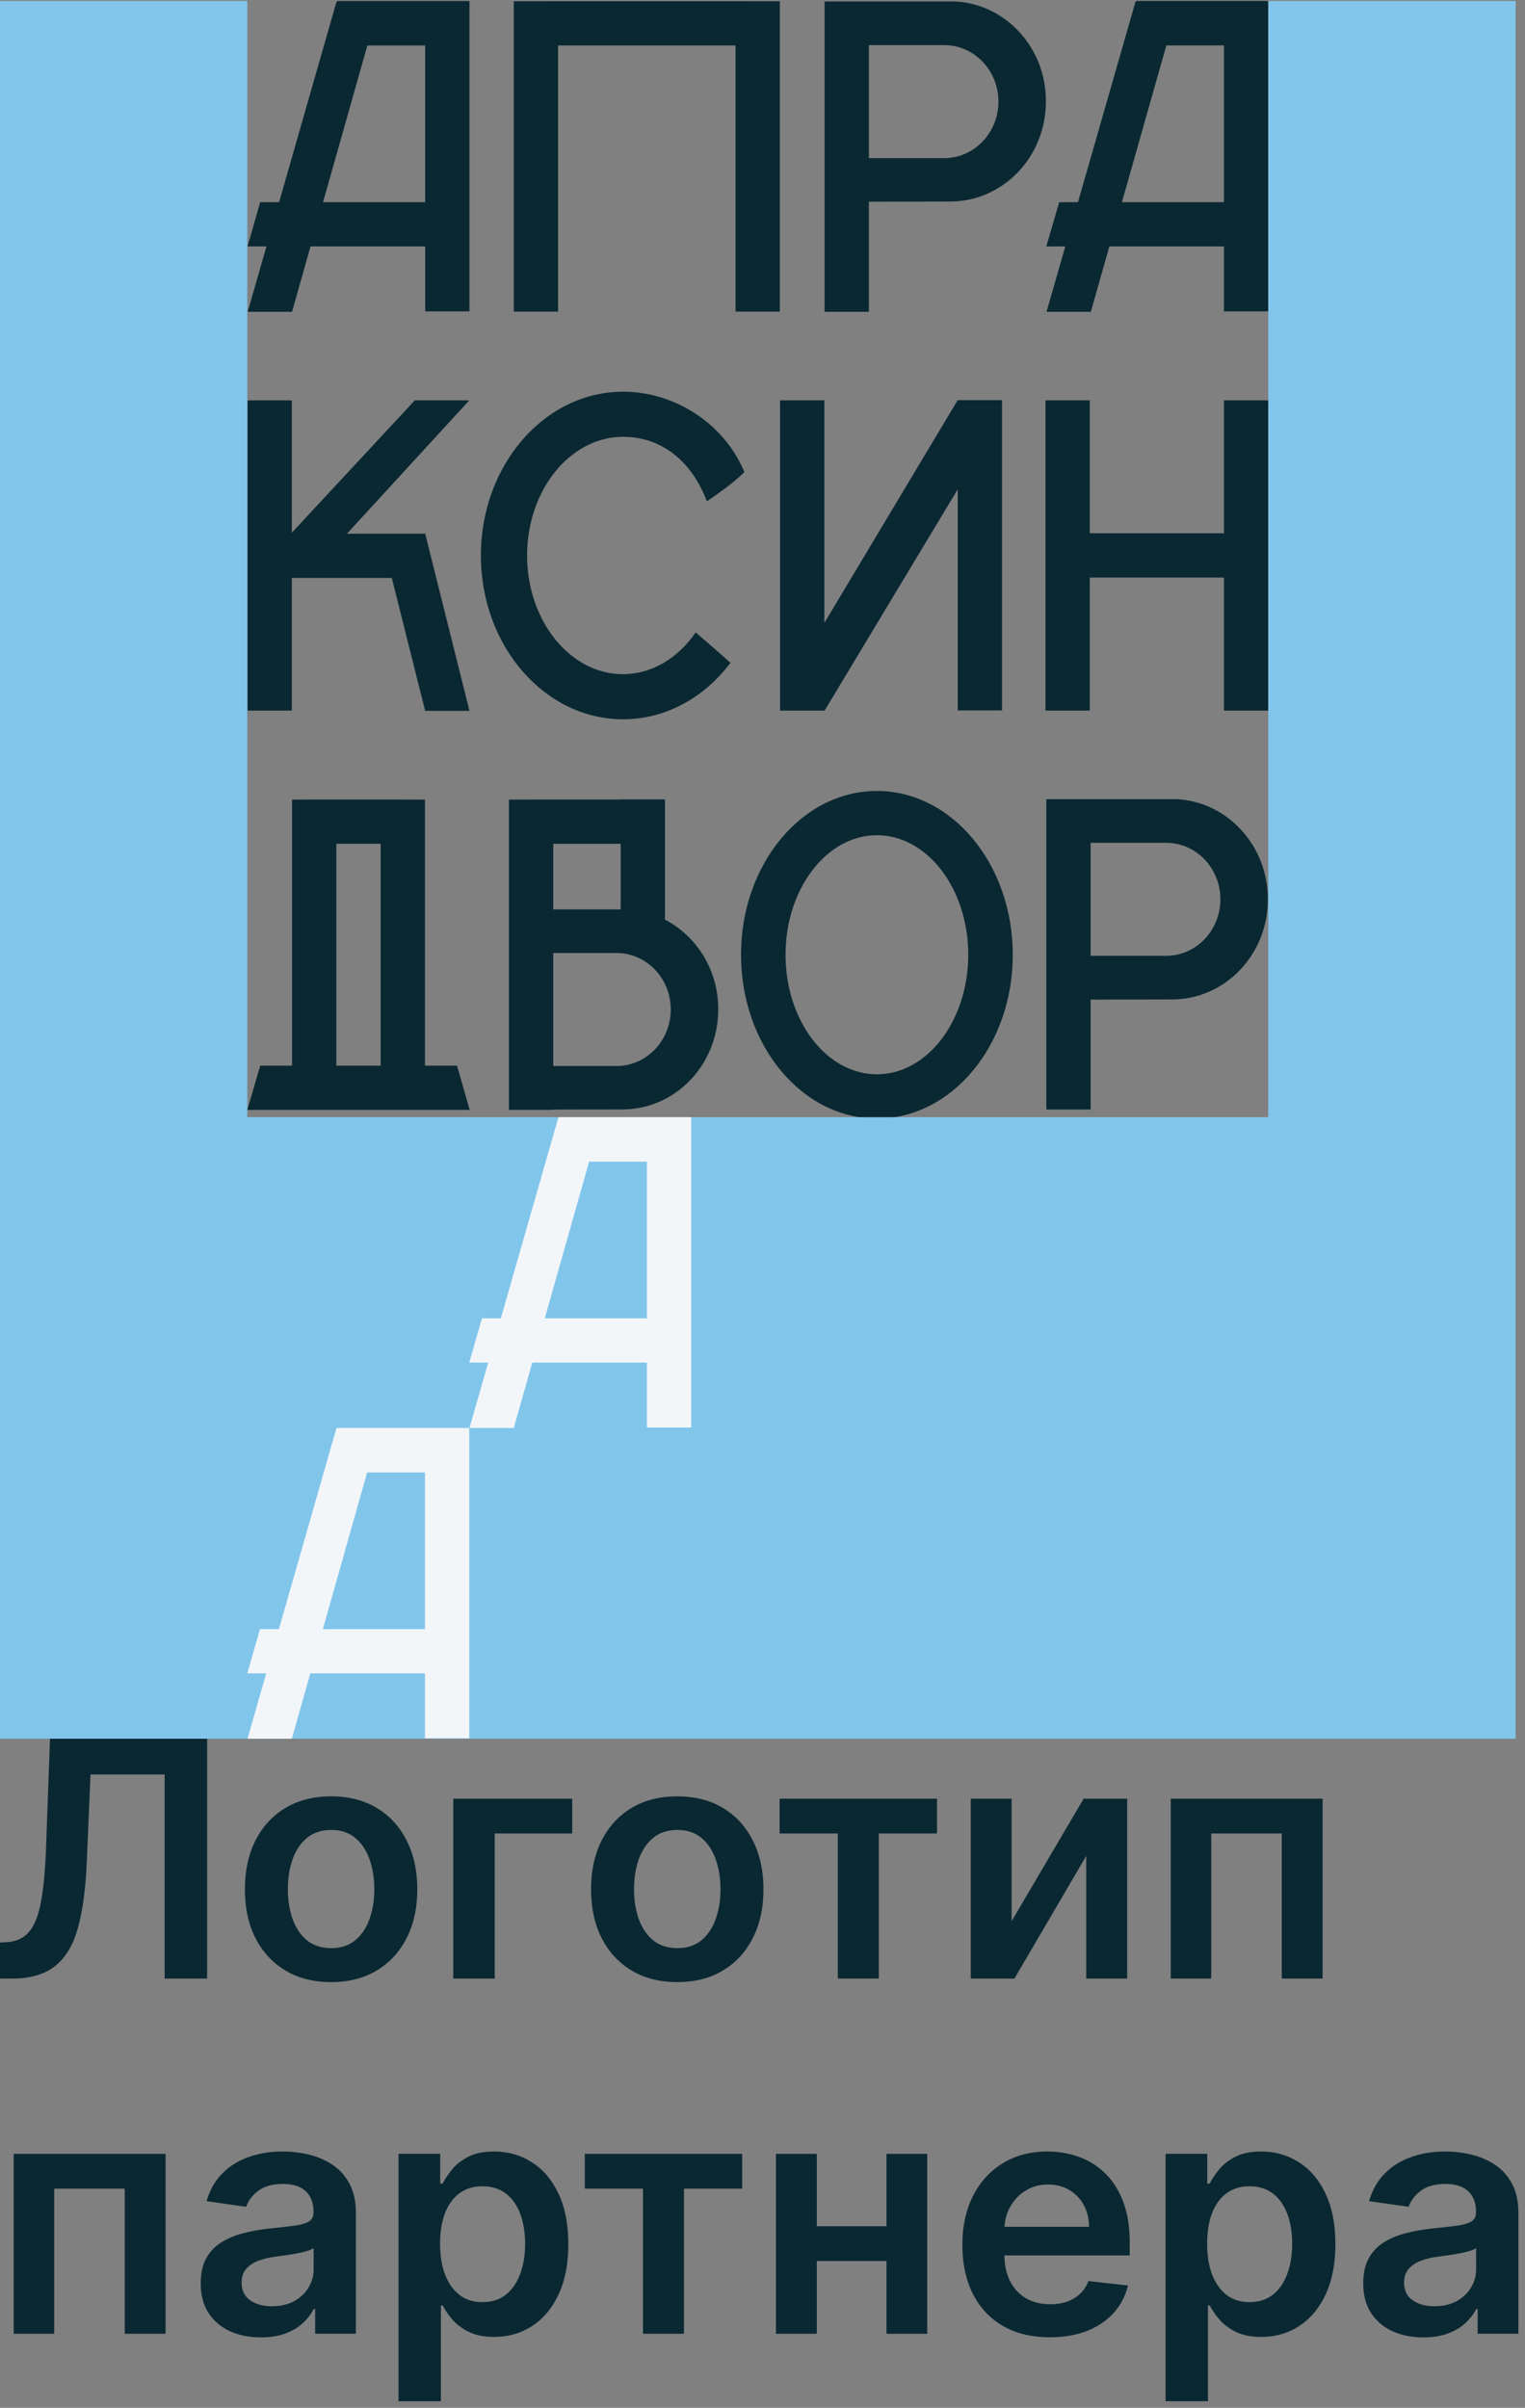 <svg xmlns="http://www.w3.org/2000/svg" width="216" height="341" fill="none"><rect width="100%" height="100%" fill="#808080" stroke="none"/><path fill="#0A2832" fill-rule="evenodd" d="M179.308.15h.33v43.947h-6.276v-9.195h-16.233l-2.624 9.254h-6.275l2.655-9.254H148.2l1.823-6.27h2.661L160.841.21h.089V.136h18.378V.15Zm-5.946 6.285v22.197h-14.455l6.295-22.197h8.16ZM66.497.15h-.339V.145H47.78V.21h-.11l-8.137 28.422h-2.681l-1.793 6.27h2.68l-2.65 9.254h6.276l2.617-9.255h16.24v9.195h6.275V.15Zm-6.276 28.482V6.444h-8.188l-6.277 22.188h14.465ZM105.99.17v.01h4.467v43.947h-6.276V6.438H79.049v37.688h-6.276V.18H77.6V.17h28.39Zm10.772 100.454.029.017 18.857-31.343v31.313h6.276V56.665h-6.276L116.762 88.22V56.695h-6.276v43.946h6.276v-.017ZM41.334 56.695v18.743l17.424-18.743h7.71l-17.32 18.886h11.008l.065-.018 6.276 25.108h-6.276L55.494 81.85h-14.16v18.791H35.06V56.695h6.275Zm113.022 0h-6.276v43.946h6.276v-18.85h19.006v18.85h6.276V56.695h-6.276v18.827h-19.006V56.695ZM116.792.21h18.498c7.172.359 12.88 6.568 12.85 14.121v.06c0 7.852-6.097 14.151-13.568 14.151l-11.505.023v15.591h-6.275V.21Zm6.275 22.182V6.39h10.669c4.243 0 7.68 3.583 7.68 8.001 0 4.419-3.437 8.001-7.68 8.001h-10.669Zm27.972 90.788H148.2v43.946h6.275v-15.561l11.535-.023c7.471 0 13.568-6.299 13.568-14.151v-.09c0-7.523-5.708-13.733-12.85-14.121h-15.689Zm3.436 6.18v16.002h10.699c4.243 0 7.68-3.582 7.68-8.001 0-4.418-3.437-8.001-7.68-8.001h-10.699Zm-76.114 15.607v16.003h8.965c4.243 0 7.68-3.583 7.68-8.001 0-4.419-3.437-8.002-7.68-8.002H78.36Zm0 22.172v.041h-6.276v-43.946h3.279v-.002h12.548v-.022h6.275v17.029c4.464 2.315 7.543 7.115 7.543 12.64v.09c0 7.851-6.097 14.151-13.568 14.151l-9.801.019Zm9.55-28.351h-9.55v-9.287h9.55v9.287ZM43.218 113.24h-1.853v37.676h-4.512l-1.823 6.27H66.527l-1.793-6.27H60.19V113.24h-3.108v-.01H43.217v.01Zm10.699 6.259v31.417H47.64v-31.417h6.276Zm70.287-1.214c7.142 0 12.939 7.583 12.939 16.928 0 9.315-5.797 16.927-12.939 16.927-7.143 0-12.94-7.583-12.94-16.927 0-9.315 5.797-16.928 12.94-16.928Zm0-6.269c-10.639 0-19.246 10.389-19.246 23.197s8.607 23.197 19.246 23.197c10.638 0 19.245-10.389 19.245-23.197s-8.607-23.197-19.245-23.197Zm-35.98-16.54c4.124 0 7.83-2.298 10.31-5.91 0 0 2.39 2.03 4.931 4.298-3.676 4.896-9.145 8.001-15.211 8.001-11.117 0-20.142-10.39-20.142-23.197 0-12.807 9.025-23.197 20.142-23.197 7.202 0 14.254 4.389 17.183 11.375-1.703 1.761-5.319 4.15-5.319 4.15-2.152-5.703-6.425-9.136-11.864-9.136-7.501 0-13.597 7.553-13.597 16.808 0 9.255 6.096 16.808 13.567 16.808Z" clip-rule="evenodd"/><path fill="#82C5EB" d="M0 158.217h214.667v88.022H0zM0 .136h35.029v158.081H0zM179.638.136h35.029v158.081h-35.029z"/><path fill="#F2F6F9" fill-rule="evenodd" d="M66.468 202.233h-.339v-.005H47.75v.065h-.11l-8.136 28.422h-2.682l-1.793 6.269h2.68l-2.65 9.255h6.276l2.618-9.255h16.24v9.195h6.275v-43.946Zm-6.276 28.482v-22.188h-8.189l-6.276 22.188h14.465ZM97.904 158.222h-.338v-.005H79.187v.065h-.11l-8.137 28.422H68.26l-1.793 6.269h2.68l-2.65 9.255h6.276l2.618-9.255h16.239v9.195h6.275v-43.946Zm-6.275 28.482v-22.188h-8.19l-6.276 22.188H91.63Z" clip-rule="evenodd"/><path fill="#0A2832" d="M201.614 331.02c-1.615 0-3.069-.288-4.363-.863-1.282-.586-2.299-1.448-3.051-2.587-.741-1.139-1.112-2.544-1.112-4.213 0-1.438.266-2.626.796-3.566a6.162 6.162 0 0 1 2.173-2.256c.918-.564 1.952-.989 3.102-1.277a25.352 25.352 0 0 1 3.599-.647c1.493-.155 2.703-.293 3.632-.414.929-.133 1.604-.332 2.024-.597.431-.277.647-.703.647-1.278v-.099c0-1.25-.371-2.217-1.112-2.903-.741-.685-1.808-1.028-3.201-1.028-1.47 0-2.637.321-3.499.962-.852.641-1.427 1.399-1.725 2.272l-5.606-.796c.442-1.548 1.172-2.842 2.189-3.881 1.017-1.05 2.261-1.835 3.732-2.355 1.47-.531 3.096-.796 4.876-.796 1.227 0 2.449.144 3.666.431 1.216.287 2.327.763 3.333 1.426 1.007.653 1.814 1.543 2.422 2.671.619 1.128.929 2.537.929 4.229v17.05h-5.772v-3.499h-.199c-.365.707-.879 1.371-1.543 1.99-.652.608-1.476 1.1-2.471 1.476-.984.365-2.14.548-3.466.548Zm1.559-4.412c1.205 0 2.25-.238 3.134-.714.885-.486 1.565-1.127 2.04-1.923.487-.797.73-1.665.73-2.604v-3.002c-.188.154-.508.298-.962.431-.442.132-.94.249-1.493.348-.552.1-1.1.188-1.642.265-.541.078-1.011.144-1.409.199-.896.122-1.698.321-2.405.598-.708.276-1.266.663-1.675 1.161-.41.486-.614 1.116-.614 1.89 0 1.106.403 1.941 1.211 2.505.807.564 1.835.846 3.085.846ZM165.091 340.059v-35.03h5.905v4.213h.348c.31-.619.747-1.277 1.31-1.973.564-.708 1.327-1.311 2.289-1.808.962-.509 2.19-.763 3.682-.763 1.969 0 3.743.503 5.324 1.509 1.593.995 2.853 2.471 3.782 4.428.94 1.947 1.41 4.335 1.41 7.166 0 2.797-.459 5.174-1.377 7.132-.918 1.957-2.167 3.449-3.748 4.478-1.581 1.028-3.373 1.542-5.374 1.542-1.46 0-2.67-.243-3.632-.73-.962-.486-1.736-1.072-2.322-1.758-.575-.696-1.023-1.354-1.344-1.973h-.249v13.567h-6.004Zm5.888-22.292c0 1.648.232 3.091.697 4.329.475 1.239 1.155 2.206 2.04 2.903.896.685 1.979 1.028 3.251 1.028 1.327 0 2.438-.354 3.334-1.061.895-.719 1.57-1.698 2.023-2.936.464-1.249.697-2.67.697-4.263 0-1.581-.227-2.985-.68-4.212-.454-1.228-1.128-2.19-2.024-2.886-.896-.697-2.012-1.045-3.35-1.045-1.283 0-2.372.337-3.268 1.011-.895.675-1.575 1.62-2.04 2.837-.453 1.216-.68 2.648-.68 4.295ZM148.684 331.003c-2.555 0-4.761-.531-6.618-1.592-1.847-1.073-3.268-2.588-4.263-4.545-.995-1.968-1.492-4.285-1.492-6.949 0-2.621.497-4.921 1.492-6.9 1.006-1.99 2.411-3.538 4.213-4.644 1.802-1.117 3.92-1.675 6.352-1.675 1.571 0 3.052.254 4.445.763a10.032 10.032 0 0 1 3.716 2.322c1.083 1.05 1.935 2.388 2.554 4.014.619 1.614.929 3.538.929 5.771v1.841H139.13v-4.047h15.126c-.011-1.149-.259-2.172-.746-3.068a5.412 5.412 0 0 0-2.04-2.139c-.862-.52-1.869-.78-3.019-.78-1.227 0-2.305.299-3.234.896a6.172 6.172 0 0 0-2.173 2.322c-.508.951-.768 1.995-.779 3.134v3.533c0 1.482.271 2.753.813 3.815.541 1.05 1.299 1.858 2.272 2.421.973.553 2.112.83 3.417.83.873 0 1.664-.122 2.371-.365a5.256 5.256 0 0 0 1.841-1.111 4.63 4.63 0 0 0 1.178-1.808l5.606.63a8.733 8.733 0 0 1-2.024 3.881c-.984 1.095-2.244 1.946-3.781 2.554-1.537.597-3.295.896-5.274.896ZM127.4 315.28v4.926h-13.567v-4.926H127.4Zm-11.71-10.25v25.476h-5.788V305.03h5.788Zm15.641 0v25.476h-5.772V305.03h5.772ZM82.83 309.956v-4.926h22.291v4.926h-8.243v20.55h-5.805v-20.55H82.83ZM56.446 340.059v-35.03h5.904v4.213h.349c.31-.619.746-1.277 1.31-1.973.564-.708 1.327-1.311 2.289-1.808.962-.509 2.19-.763 3.682-.763 1.968 0 3.743.503 5.324 1.509 1.592.995 2.853 2.471 3.781 4.428.94 1.947 1.41 4.335 1.41 7.166 0 2.797-.459 5.174-1.376 7.132-.918 1.957-2.168 3.449-3.749 4.478-1.58 1.028-3.372 1.542-5.374 1.542-1.46 0-2.67-.243-3.632-.73-.962-.486-1.736-1.072-2.322-1.758-.575-.696-1.023-1.354-1.343-1.973h-.25v13.567h-6.003Zm5.888-22.292c0 1.648.232 3.091.696 4.329.476 1.239 1.156 2.206 2.04 2.903.896.685 1.98 1.028 3.251 1.028 1.327 0 2.438-.354 3.334-1.061.896-.719 1.57-1.698 2.023-2.936.465-1.249.697-2.67.697-4.263 0-1.581-.227-2.985-.68-4.212-.453-1.228-1.128-2.19-2.023-2.886-.896-.697-2.013-1.045-3.35-1.045-1.283 0-2.373.337-3.268 1.011-.896.675-1.576 1.62-2.04 2.837-.454 1.216-.68 2.648-.68 4.295ZM36.957 331.02c-1.614 0-3.068-.288-4.362-.863-1.282-.586-2.3-1.448-3.052-2.587-.74-1.139-1.11-2.544-1.11-4.213 0-1.438.265-2.626.795-3.566a6.16 6.16 0 0 1 2.173-2.256c.918-.564 1.952-.989 3.102-1.277a25.344 25.344 0 0 1 3.599-.647c1.492-.155 2.703-.293 3.632-.414.929-.133 1.603-.332 2.023-.597.432-.277.647-.703.647-1.278v-.099c0-1.25-.37-2.217-1.11-2.903-.742-.685-1.809-1.028-3.202-1.028-1.47 0-2.637.321-3.5.962-.851.641-1.426 1.399-1.725 2.272l-5.606-.796c.443-1.548 1.172-2.842 2.19-3.881 1.017-1.05 2.261-1.835 3.732-2.355 1.47-.531 3.096-.796 4.876-.796 1.227 0 2.449.144 3.665.431 1.217.287 2.328.763 3.334 1.426 1.006.653 1.813 1.543 2.422 2.671.619 1.128.928 2.537.928 4.229v17.05h-5.772v-3.499h-.199c-.364.707-.879 1.371-1.542 1.99-.652.608-1.476 1.1-2.471 1.476-.984.365-2.14.548-3.467.548Zm1.56-4.412c1.205 0 2.25-.238 3.134-.714.885-.486 1.565-1.127 2.04-1.923.487-.797.73-1.665.73-2.604v-3.002c-.188.154-.509.298-.962.431-.442.132-.94.249-1.493.348-.553.1-1.1.188-1.642.265-.542.078-1.011.144-1.41.199-.895.122-1.697.321-2.405.598-.707.276-1.266.663-1.675 1.161-.409.486-.613 1.116-.613 1.89 0 1.106.403 1.941 1.21 2.505.808.564 1.836.846 3.085.846ZM1.94 330.506V305.03h21.512v25.476h-5.788v-20.55H7.679v20.55H1.94ZM165.821 280.207v-25.476h21.512v25.476h-5.788v-20.55h-9.985v20.55h-5.739ZM143.285 272.08l10.2-17.349h6.17v25.476h-5.805v-17.365l-10.167 17.365h-6.186v-25.476h5.788v17.349ZM110.424 259.657v-4.926h22.292v4.926h-8.243v20.55h-5.806v-20.55h-8.243ZM95.928 280.705c-2.487 0-4.644-.548-6.468-1.642-1.825-1.095-3.24-2.627-4.246-4.595-.995-1.968-1.493-4.268-1.493-6.899 0-2.632.498-4.937 1.493-6.917 1.006-1.979 2.421-3.516 4.246-4.611 1.824-1.094 3.98-1.642 6.468-1.642s4.644.548 6.469 1.642c1.824 1.095 3.234 2.632 4.229 4.611 1.006 1.98 1.51 4.285 1.51 6.917 0 2.631-.504 4.931-1.51 6.899-.995 1.968-2.405 3.5-4.229 4.595-1.825 1.094-3.98 1.642-6.469 1.642Zm.034-4.81c1.349 0 2.476-.371 3.383-1.112.907-.751 1.581-1.758 2.024-3.018.453-1.261.68-2.665.68-4.213 0-1.559-.227-2.969-.68-4.229-.443-1.272-1.117-2.284-2.024-3.036-.907-.751-2.034-1.127-3.383-1.127-1.383 0-2.533.376-3.45 1.127-.907.752-1.587 1.764-2.04 3.036-.443 1.26-.664 2.67-.664 4.229 0 1.548.221 2.952.664 4.213.453 1.26 1.133 2.267 2.04 3.018.917.741 2.067 1.112 3.45 1.112ZM81.05 254.731v4.926H70.072v20.55H64.2v-25.476h16.85ZM46.897 280.705c-2.488 0-4.644-.548-6.469-1.642-1.824-1.095-3.24-2.627-4.246-4.595-.995-1.968-1.492-4.268-1.492-6.899 0-2.632.497-4.937 1.492-6.917 1.006-1.979 2.422-3.516 4.246-4.611 1.825-1.094 3.98-1.642 6.469-1.642 2.488 0 4.644.548 6.468 1.642 1.825 1.095 3.234 2.632 4.23 4.611 1.006 1.98 1.509 4.285 1.509 6.917 0 2.631-.503 4.931-1.51 6.899-.995 1.968-2.404 3.5-4.229 4.595-1.824 1.094-3.98 1.642-6.468 1.642Zm.033-4.81c1.349 0 2.477-.371 3.383-1.112.907-.751 1.581-1.758 2.024-3.018.453-1.261.68-2.665.68-4.213 0-1.559-.227-2.969-.68-4.229-.443-1.272-1.117-2.284-2.024-3.036-.906-.751-2.034-1.127-3.383-1.127-1.382 0-2.532.376-3.45 1.127-.907.752-1.587 1.764-2.04 3.036-.442 1.26-.663 2.67-.663 4.229 0 1.548.22 2.952.663 4.213.453 1.26 1.133 2.267 2.04 3.018.918.741 2.068 1.112 3.45 1.112ZM0 280.207v-5.108l.962-.05c1.305-.077 2.339-.547 3.102-1.41.774-.862 1.343-2.25 1.708-4.163.376-1.913.625-4.478.746-7.696l.564-15.541H29.34v33.968h-6.02v-28.909h-10.5l-.53 12.39c-.155 3.715-.564 6.794-1.227 9.238-.653 2.444-1.725 4.268-3.218 5.473-1.482 1.205-3.544 1.808-6.186 1.808H0Z"/></svg>